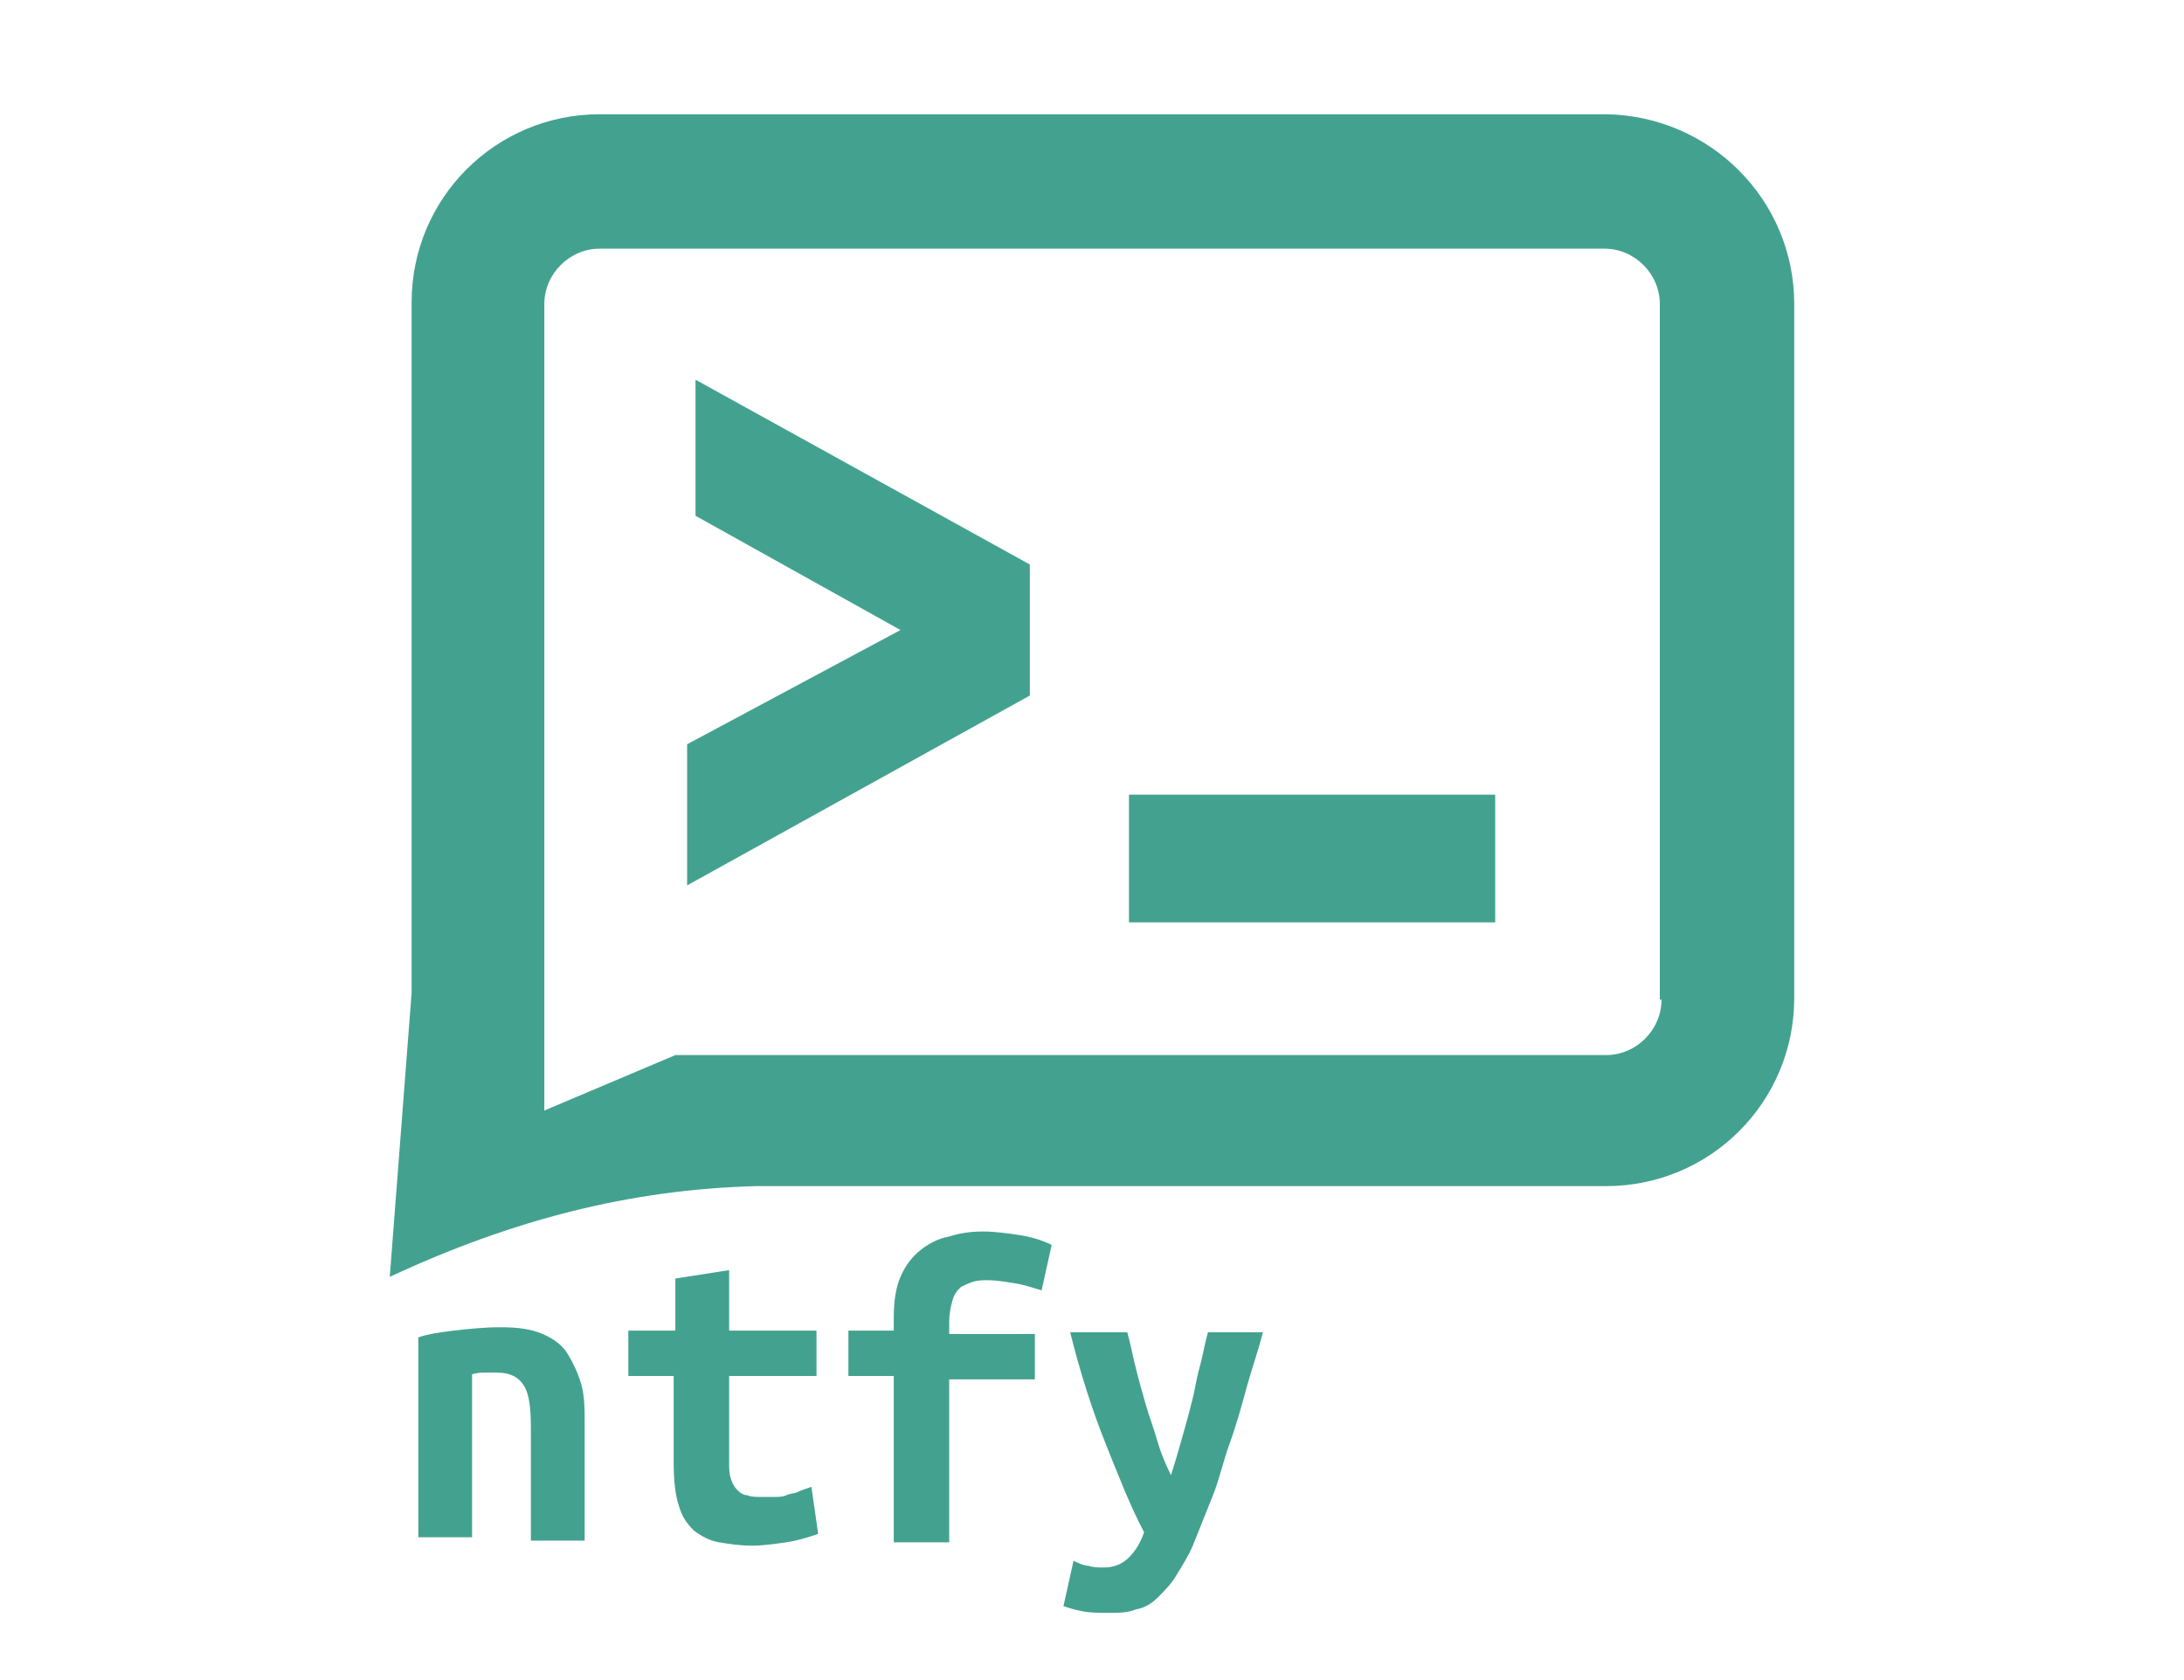 <?xml version="1.0" encoding="utf-8"?>
<!-- Generator: Adobe Illustrator 27.4.1, SVG Export Plug-In . SVG Version: 6.00 Build 0)  -->
<svg version="1.1" id="Layer_2_00000168081233376467997370000001427490685438350725_"
	 xmlns="http://www.w3.org/2000/svg" xmlns:xlink="http://www.w3.org/1999/xlink" x="0px" y="0px" viewBox="0 0 130 100"
	 style="enable-background:new 0 0 130 100;" xml:space="preserve">
<style type="text/css">
	.st0{fill:#43A28F;}
	.st1{enable-background:new    ;}
</style>
<g id="Layer_1-2">
	<g>
		<path class="st0" d="M95.6,6.8H35.7c-6.2,0-11.2,5-11.2,11.2v41.1l-1.3,16.9c7.3-3.4,14.3-5.2,21.8-5.4h50.6
			c6.2,0,11.2-5,11.2-11.2V18.1C106.8,11.9,101.8,6.9,95.6,6.8L95.6,6.8z M98.9,59.5c0,1.8-1.5,3.3-3.3,3.3H40.2l-7.8,3.3v-48
			c0-1.8,1.5-3.3,3.3-3.3h59.8c1.8,0,3.3,1.5,3.3,3.3V59.5L98.9,59.5z"/>
		<polygon class="st0" points="41.4,22.6 41.4,30.7 53.6,37.5 40.9,44.3 40.9,52.7 61.3,41.4 61.3,33.6 		"/>
		<rect x="67.2" y="47.3" class="st0" width="21.8" height="7.6"/>
		<g class="st1">
			<path class="st0" d="M24.9,79.6c0.6-0.2,1.3-0.3,2.1-0.4c0.9-0.1,1.8-0.2,2.8-0.2c1,0,1.8,0.1,2.5,0.4s1.2,0.7,1.5,1.2
				s0.6,1.1,0.8,1.8c0.2,0.7,0.2,1.5,0.2,2.3v7h-3.2V85c0-1.2-0.1-2-0.4-2.5s-0.8-0.8-1.6-0.8c-0.2,0-0.5,0-0.7,0s-0.5,0-0.8,0.1
				v9.7h-3.2V79.6z"/>
			<path class="st0" d="M40.2,81.9h-2.8v-2.7h2.8v-3.1l3.2-0.5v3.6h5.2v2.7h-5.2v5c0,0.5,0,0.8,0.1,1.1c0.1,0.3,0.2,0.5,0.4,0.7
				s0.4,0.3,0.6,0.3c0.2,0.1,0.5,0.1,0.8,0.1c0.3,0,0.6,0,0.8,0s0.5,0,0.7-0.1s0.5-0.1,0.7-0.2s0.5-0.2,0.8-0.3l0.4,2.8
				c-0.6,0.2-1.2,0.4-1.9,0.5s-1.4,0.2-2,0.2c-0.8,0-1.4-0.1-2-0.2c-0.6-0.1-1.1-0.4-1.5-0.7c-0.4-0.4-0.7-0.8-0.9-1.5
				c-0.2-0.6-0.3-1.5-0.3-2.5V81.9z"/>
			<path class="st0" d="M53.2,91.6v-9.7h-2.7v-2.7h2.7v-0.7c0-1,0.1-1.8,0.4-2.5s0.7-1.2,1.2-1.6s1.1-0.7,1.7-0.8
				c0.6-0.2,1.3-0.3,2-0.3c0.7,0,1.4,0.1,2.1,0.2s1.4,0.3,2,0.6L62,76.8c-0.4-0.1-0.9-0.3-1.5-0.4c-0.6-0.1-1.2-0.2-1.7-0.2
				c-0.3,0-0.6,0-0.9,0.1c-0.3,0.1-0.5,0.2-0.7,0.3c-0.2,0.2-0.4,0.4-0.5,0.8c-0.1,0.3-0.2,0.8-0.2,1.3v0.7h5.1v2.7h-5.1v9.7H53.2z"
				/>
			<path class="st0" d="M75.2,79.2c-0.3,1.2-0.7,2.3-1,3.4c-0.3,1.1-0.6,2.2-1,3.3S72.6,88,72.2,89s-0.8,2-1.2,3
				c-0.3,0.7-0.7,1.3-1,1.8s-0.7,0.9-1.1,1.3s-0.8,0.6-1.3,0.7C67.1,96,66.6,96,65.9,96c-0.5,0-1,0-1.5-0.1s-0.8-0.2-1.1-0.3
				l0.6-2.7c0.4,0.2,0.7,0.3,0.9,0.3c0.3,0.1,0.6,0.1,0.9,0.1c0.6,0,1.1-0.2,1.5-0.6s0.7-0.9,0.9-1.5c-0.8-1.5-1.5-3.3-2.3-5.3
				c-0.8-2-1.5-4.2-2.1-6.6h3.4c0.2,0.7,0.3,1.3,0.5,2.1s0.4,1.5,0.6,2.2s0.5,1.5,0.7,2.2s0.5,1.4,0.8,2c0.2-0.6,0.4-1.3,0.6-2
				c0.2-0.7,0.4-1.4,0.6-2.2c0.2-0.7,0.3-1.5,0.5-2.2s0.3-1.4,0.5-2.1H75.2z"/>
		</g>
	</g>
</g>
</svg>
